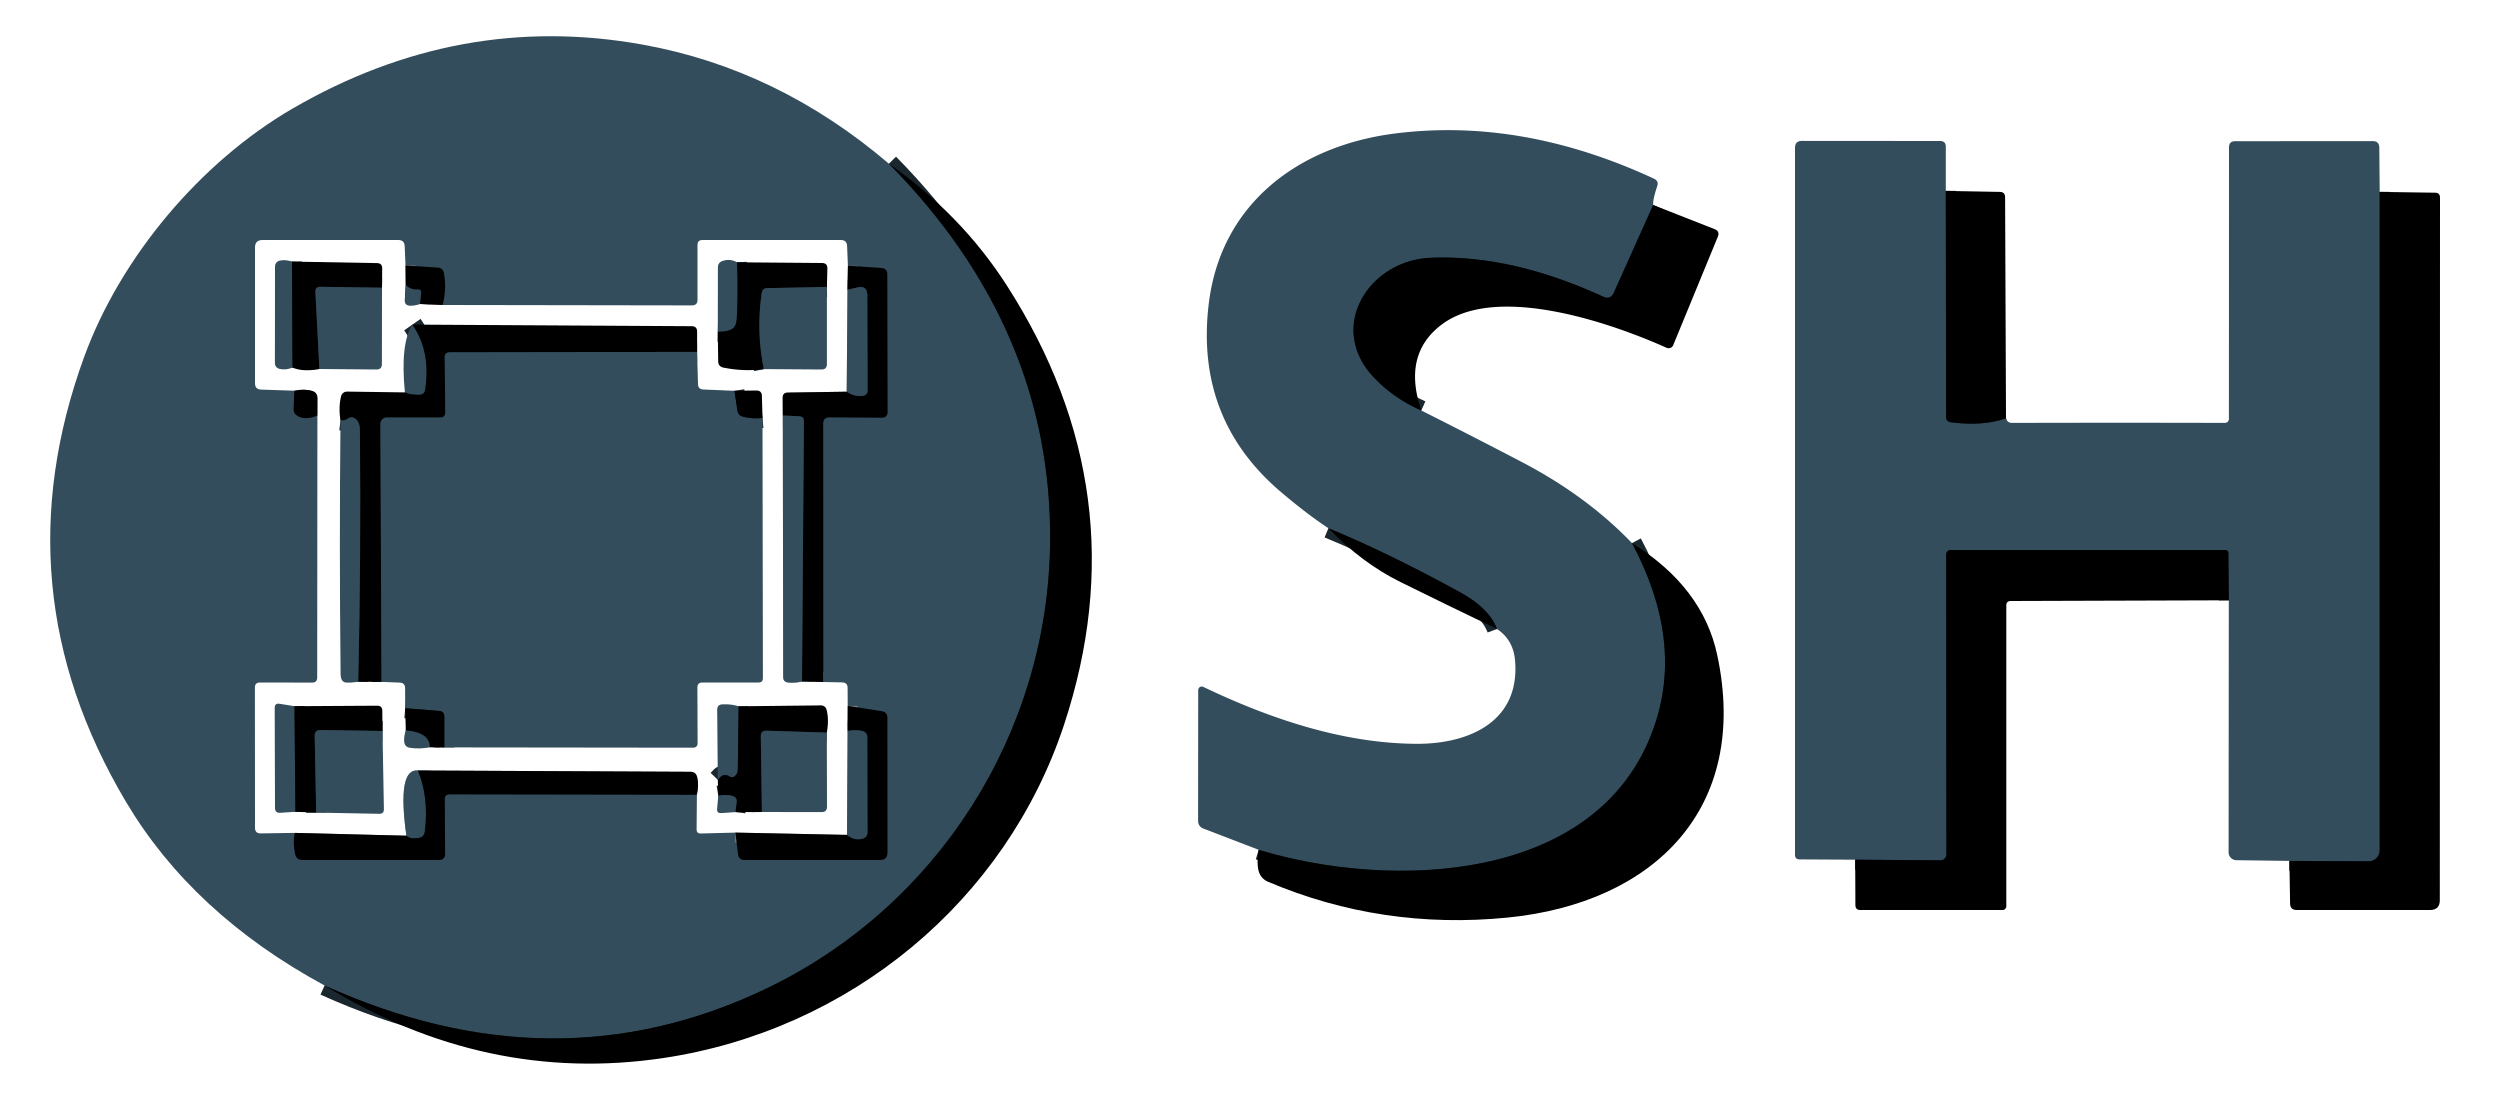 <?xml version="1.0" encoding="UTF-8" standalone="no"?>
<!DOCTYPE svg PUBLIC "-//W3C//DTD SVG 1.1//EN" "http://www.w3.org/Graphics/SVG/1.1/DTD/svg11.dtd">
<svg xmlns="http://www.w3.org/2000/svg" version="1.1" viewBox="0.00 0.00 250.00 110.00">
<path fill="#ffffff" d="
  M 0.00 0.00
  L 250.00 0.00
  L 250.00 110.00
  L 0.00 110.00
  L 0.00 0.00
  Z"
/>
<g stroke-width="2.00" fill="none" stroke-linecap="butt">
<path stroke="#1a272e" vector-effect="non-scaling-stroke" d="
  M 88.89 16.37
  Q 105.26 32.95 105.01 54.31
  C 104.79 73.36 93.73 90.75 76.44 98.95
  Q 55.39 108.93 32.46 98.55"
/>
<path stroke="#1a272e" vector-effect="non-scaling-stroke" d="
  M 165.32 20.50
  L 161.39 29.25
  Q 161.05 30.01 160.30 29.66
  Q 151.13 25.44 143.04 25.78
  C 136.90 26.04 132.69 32.67 137.31 37.66
  Q 139.27 39.78 142.13 41.05"
/>
<path stroke="#1a272e" vector-effect="non-scaling-stroke" d="
  M 163.20 54.31
  Q 168.45 64.15 165.36 72.82
  C 159.80 88.48 138.89 88.95 125.87 84.98"
/>
<path stroke="#1a272e" vector-effect="non-scaling-stroke" d="
  M 149.70 62.90
  Q 148.93 60.83 146.02 59.23
  Q 138.75 55.25 132.84 52.82"
/>
<path stroke="#1a272e" vector-effect="non-scaling-stroke" d="
  M 194.58 19.09
  L 194.61 41.67
  Q 194.61 42.17 195.11 42.23
  Q 198.35 42.64 200.60 41.82"
/>
<path stroke="#1a272e" vector-effect="non-scaling-stroke" d="
  M 237.97 19.19
  L 237.97 85.02
  A 1.11 1.10 -89.7 0 1 236.86 86.13
  L 228.94 86.09"
/>
<path stroke="#1a272e" vector-effect="non-scaling-stroke" d="
  M 222.88 60.03
  L 222.84 55.34
  Q 222.84 55.00 222.49 55.00
  L 195.06 55.00
  A 0.44 0.44 0.0 0 0 194.62 55.44
  L 194.64 85.45
  A 0.59 0.58 0.0 0 1 194.05 86.03
  L 185.52 85.97"
/>
</g>
<path fill="#334d5c" d="
  M 88.89 16.37
  Q 105.26 32.95 105.01 54.31
  C 104.79 73.36 93.73 90.75 76.44 98.95
  Q 55.39 108.93 32.46 98.55
  Q 19.25 91.39 12.59 80.17
  Q -0.05 58.88 8.42 35.68
  C 12.05 25.73 20.03 16.22 29.25 10.86
  Q 45.97 1.16 64.26 4.46
  Q 77.77 6.89 88.89 16.37
  Z"
/>
<g stroke-width="2.00" fill="none" stroke-linecap="butt">
<path stroke="#808080" vector-effect="non-scaling-stroke" d="
  M 40.55 26.55
  L 40.57 28.51"
/>
<path stroke="#99a6ae" vector-effect="non-scaling-stroke" d="
  M 40.57 28.51
  L 40.48 29.98
  Q 40.45 30.55 41.01 30.56
  Q 41.50 30.57 41.99 30.40"
/>
<path stroke="#808080" vector-effect="non-scaling-stroke" d="
  M 41.99 30.40
  L 44.27 30.50"
/>
<path stroke="#808080" vector-effect="non-scaling-stroke" d="
  M 84.79 26.57
  L 84.75 28.97"
/>
<path stroke="#99a6ae" vector-effect="non-scaling-stroke" d="
  M 84.75 28.97
  L 84.67 39.17"
/>
<path stroke="#808080" vector-effect="non-scaling-stroke" d="
  M 84.67 39.17
  L 78.80 39.26
  Q 78.26 39.26 78.27 39.80
  L 78.28 41.55"
/>
<path stroke="#99a6ae" vector-effect="non-scaling-stroke" d="
  M 78.28 41.55
  L 78.32 67.69
  Q 78.32 68.21 78.83 68.25
  Q 79.52 68.32 80.20 68.15"
/>
<path stroke="#808080" vector-effect="non-scaling-stroke" d="
  M 80.20 68.15
  L 82.33 68.20"
/>
<path stroke="#808080" vector-effect="non-scaling-stroke" d="
  M 84.77 70.59
  L 84.76 73.09"
/>
<path stroke="#99a6ae" vector-effect="non-scaling-stroke" d="
  M 84.76 73.09
  L 84.70 83.49"
/>
<path stroke="#808080" vector-effect="non-scaling-stroke" d="
  M 84.70 83.49
  L 73.54 83.26"
/>
<path stroke="#808080" vector-effect="non-scaling-stroke" d="
  M 69.69 79.48
  Q 69.91 78.43 69.71 77.69
  Q 69.57 77.18 69.05 77.18
  L 41.79 77.05"
/>
<path stroke="#99a6ae" vector-effect="non-scaling-stroke" d="
  M 41.79 77.05
  Q 39.69 76.83 40.64 83.57"
/>
<path stroke="#808080" vector-effect="non-scaling-stroke" d="
  M 40.64 83.57
  L 29.46 83.29"
/>
<path stroke="#808080" vector-effect="non-scaling-stroke" d="
  M 31.74 41.56
  L 31.74 39.79
  Q 31.73 39.26 31.23 39.10
  Q 30.46 38.86 29.43 39.07"
/>
<path stroke="#1a272e" vector-effect="non-scaling-stroke" d="
  M 84.70 83.49
  Q 85.43 84.10 86.27 83.86
  Q 86.75 83.72 86.75 83.22
  L 86.73 73.74
  Q 86.73 73.23 86.24 73.10
  Q 85.62 72.95 84.76 73.09"
/>
<path stroke="#1a272e" vector-effect="non-scaling-stroke" d="
  M 41.99 30.40
  L 42.11 29.31
  Q 42.15 28.92 41.77 28.95
  Q 41.12 29.01 40.57 28.51"
/>
<path stroke="#1a272e" vector-effect="non-scaling-stroke" d="
  M 80.20 68.15
  L 80.39 42.12
  Q 80.40 41.65 79.93 41.63
  L 78.28 41.55"
/>
<path stroke="#1a272e" vector-effect="non-scaling-stroke" d="
  M 84.67 39.17
  Q 85.45 39.69 86.24 39.59
  Q 86.77 39.53 86.76 39.00
  L 86.73 29.50
  Q 86.72 28.54 85.78 28.74
  L 84.75 28.97"
/>
<path stroke="#1a272e" vector-effect="non-scaling-stroke" d="
  M 41.79 77.05
  Q 42.91 79.73 42.48 83.18
  Q 42.41 83.69 41.91 83.79
  Q 41.02 83.95 40.64 83.57"
/>
</g>
<path fill="#334d5c" d="
  M 165.32 20.50
  L 161.39 29.25
  Q 161.05 30.01 160.30 29.66
  Q 151.13 25.44 143.04 25.78
  C 136.90 26.04 132.69 32.67 137.31 37.66
  Q 139.27 39.78 142.13 41.05
  Q 147.20 43.60 152.12 46.17
  Q 158.65 49.57 163.20 54.31
  Q 168.45 64.15 165.36 72.82
  C 159.80 88.48 138.89 88.95 125.87 84.98
  L 120.35 82.86
  Q 119.81 82.65 119.81 82.07
  L 119.82 69.01
  A 0.36 0.35 -77.0 0 1 120.33 68.69
  C 126.95 71.86 134.40 74.39 141.79 74.38
  C 146.99 74.37 152.06 72.10 151.50 65.99
  Q 151.31 63.98 149.70 62.90
  Q 148.93 60.83 146.02 59.23
  Q 138.75 55.25 132.84 52.82
  Q 130.71 51.42 128.07 49.18
  Q 119.44 41.83 120.89 30.26
  C 122.14 20.33 129.89 14.57 139.50 13.35
  Q 152.19 11.74 165.40 17.87
  Q 165.90 18.10 165.72 18.62
  Q 165.27 19.98 165.32 20.50
  Z"
/>
<path fill="#334d5c" d="
  M 194.58 19.09
  L 194.61 41.67
  Q 194.61 42.17 195.11 42.23
  Q 198.35 42.64 200.60 41.82
  Q 200.50 41.96 200.82 42.18
  Q 200.99 42.29 201.19 42.29
  Q 212.19 42.26 222.50 42.29
  A 0.39 0.39 0.0 0 0 222.89 41.90
  L 222.90 14.74
  Q 222.90 14.12 223.52 14.12
  L 237.25 14.11
  Q 237.92 14.10 237.93 14.77
  L 237.97 19.19
  L 237.97 85.02
  A 1.11 1.10 -89.7 0 1 236.86 86.13
  L 228.94 86.09
  L 223.64 86.02
  A 0.79 0.79 0.0 0 1 222.86 85.23
  L 222.88 60.03
  L 222.84 55.34
  Q 222.84 55.00 222.49 55.00
  L 195.06 55.00
  A 0.44 0.44 0.0 0 0 194.62 55.44
  L 194.64 85.45
  A 0.59 0.58 0.0 0 1 194.05 86.03
  L 185.52 85.97
  L 179.96 85.94
  Q 179.50 85.94 179.50 85.48
  L 179.50 14.80
  Q 179.50 14.09 180.20 14.09
  L 194.00 14.10
  Q 194.58 14.10 194.58 14.67
  L 194.58 19.09
  Z"
/>
<path fill="#000000" d="
  M 88.89 16.37
  Q 96.14 21.47 100.67 28.53
  Q 114.04 49.33 106.41 72.46
  C 100.58 90.12 84.98 103.03 66.29 105.81
  Q 48.58 108.44 32.46 98.55
  Q 55.39 108.93 76.44 98.95
  C 93.73 90.75 104.79 73.36 105.01 54.31
  Q 105.26 32.95 88.89 16.37
  Z"
/>
<path fill="#000000" d="
  M 194.58 19.09
  L 199.99 19.19
  Q 200.51 19.20 200.51 19.72
  L 200.60 41.82
  Q 198.35 42.64 195.11 42.23
  Q 194.61 42.17 194.61 41.67
  L 194.58 19.09
  Z"
/>
<path fill="#000000" d="
  M 228.94 86.09
  L 236.86 86.13
  A 1.11 1.10 -89.7 0 0 237.97 85.02
  L 237.97 19.19
  L 243.51 19.27
  Q 244.00 19.28 244.00 19.77
  L 243.98 90.01
  Q 243.98 91.00 242.99 91.00
  L 229.67 91.00
  Q 229.02 91.00 229.01 90.35
  L 228.94 86.09
  Z"
/>
<path fill="#000000" d="
  M 165.32 20.50
  L 171.45 22.91
  Q 172.01 23.13 171.78 23.68
  L 167.32 34.52
  A 0.50 0.49 23.1 0 1 166.66 34.78
  C 160.84 32.17 149.56 28.37 144.15 32.47
  Q 140.22 35.45 142.13 41.05
  Q 139.27 39.78 137.31 37.66
  C 132.69 32.67 136.90 26.04 143.04 25.78
  Q 151.13 25.44 160.30 29.66
  Q 161.05 30.01 161.39 29.25
  L 165.32 20.50
  Z"
/>
<path fill="#ffffff" d="
  M 40.55 26.55
  L 40.57 28.51
  L 40.48 29.98
  Q 40.45 30.55 41.01 30.56
  Q 41.50 30.57 41.99 30.40
  L 44.27 30.50
  L 69.19 30.54
  Q 69.75 30.54 69.75 29.98
  L 69.75 24.50
  Q 69.75 24.00 70.25 24.00
  L 84.08 24.00
  Q 84.69 24.00 84.71 24.61
  L 84.79 26.57
  L 84.75 28.97
  L 84.67 39.17
  L 78.80 39.26
  Q 78.26 39.26 78.27 39.80
  L 78.28 41.55
  L 78.32 67.69
  Q 78.32 68.21 78.83 68.25
  Q 79.52 68.32 80.20 68.15
  L 82.33 68.20
  L 84.22 68.24
  Q 84.76 68.25 84.76 68.79
  L 84.77 70.59
  L 84.76 73.09
  L 84.70 83.49
  L 73.54 83.26
  L 70.09 83.35
  Q 69.65 83.36 69.66 82.92
  L 69.69 79.48
  Q 69.91 78.43 69.71 77.69
  Q 69.57 77.18 69.05 77.18
  L 41.79 77.05
  Q 39.69 76.83 40.64 83.57
  L 29.46 83.29
  L 26.06 83.34
  Q 25.50 83.34 25.50 82.78
  L 25.49 68.75
  Q 25.49 68.25 26.00 68.25
  L 31.21 68.26
  Q 31.72 68.26 31.72 67.75
  L 31.74 41.56
  L 31.74 39.79
  Q 31.73 39.26 31.23 39.10
  Q 30.46 38.86 29.43 39.07
  L 26.11 38.96
  Q 25.50 38.94 25.50 38.32
  L 25.50 24.75
  Q 25.50 24.00 26.25 24.00
  L 39.83 24.00
  Q 40.44 24.00 40.47 24.61
  L 40.55 26.55
  Z"
/>
<g stroke-width="2.00" fill="none" stroke-linecap="butt">
<path stroke="#1a272e" vector-effect="non-scaling-stroke" d="
  M 29.20 26.16
  L 29.25 36.76"
/>
<path stroke="#1a272e" vector-effect="non-scaling-stroke" d="
  M 38.20 28.77
  L 32.04 28.68
  Q 31.52 28.67 31.54 29.19
  L 31.94 36.90"
/>
<path stroke="#1a272e" vector-effect="non-scaling-stroke" d="
  M 73.70 26.23
  Q 73.83 29.08 73.68 31.85
  Q 73.64 32.68 73.16 32.93
  Q 72.65 33.20 71.78 33.18"
/>
<path stroke="#1a272e" vector-effect="non-scaling-stroke" d="
  M 82.69 28.69
  L 76.75 28.81
  Q 76.24 28.81 76.17 29.31
  Q 75.61 33.14 76.38 36.91"
/>
<path stroke="#1a272e" vector-effect="non-scaling-stroke" d="
  M 41.24 32.46
  Q 43.10 35.13 42.52 38.96
  Q 42.45 39.47 41.93 39.48
  Q 41.01 39.50 40.49 39.24"
/>
<path stroke="#1a272e" vector-effect="non-scaling-stroke" d="
  M 69.71 35.19
  L 44.98 35.23
  Q 44.46 35.24 44.47 35.75
  L 44.53 41.23
  Q 44.53 41.75 44.02 41.75
  L 38.68 41.75
  A 0.65 0.64 90.0 0 0 38.04 42.40
  L 38.15 68.19"
/>
<path stroke="#1a272e" vector-effect="non-scaling-stroke" d="
  M 35.82 68.17
  Q 36.11 55.61 35.99 43.00
  Q 35.98 42.23 35.56 41.89
  Q 35.19 41.59 34.79 41.86
  Q 34.46 42.09 34.05 42.04"
/>
<path stroke="#1a272e" vector-effect="non-scaling-stroke" d="
  M 73.44 39.08
  L 73.74 41.04
  Q 73.81 41.54 74.30 41.67
  Q 75.16 41.90 76.25 41.80"
/>
<path stroke="#1a272e" vector-effect="non-scaling-stroke" d="
  M 44.43 74.74
  L 44.43 71.66
  Q 44.43 71.13 43.90 71.09
  L 40.52 70.82"
/>
<path stroke="#1a272e" vector-effect="non-scaling-stroke" d="
  M 42.97 74.72
  Q 42.98 73.25 40.58 73.04"
/>
<path stroke="#1a272e" vector-effect="non-scaling-stroke" d="
  M 29.45 70.62
  L 29.54 81.18"
/>
<path stroke="#1a272e" vector-effect="non-scaling-stroke" d="
  M 38.25 73.10
  L 32.04 73.00
  Q 31.46 73.00 31.47 73.58
  L 31.62 81.26"
/>
<path stroke="#1a272e" vector-effect="non-scaling-stroke" d="
  M 73.86 70.63
  L 73.78 76.98
  Q 73.77 77.35 73.50 77.60
  Q 73.24 77.85 72.89 77.62
  A 0.66 0.65 39.0 0 0 72.05 77.70
  L 71.78 77.98"
/>
<path stroke="#1a272e" vector-effect="non-scaling-stroke" d="
  M 82.68 73.26
  L 76.63 73.07
  Q 76.08 73.06 76.08 73.61
  L 76.19 81.20"
/>
<path stroke="#1a272e" vector-effect="non-scaling-stroke" d="
  M 73.54 81.21
  L 73.66 80.24
  Q 73.73 79.71 73.21 79.58
  Q 72.65 79.43 71.83 79.57"
/>
</g>
<path fill="#334d5c" d="
  M 29.20 26.16
  L 29.25 36.76
  Q 28.57 37.03 28.00 36.90
  Q 27.49 36.79 27.49 36.27
  L 27.50 26.70
  Q 27.50 26.16 28.03 26.05
  Q 28.56 25.95 29.20 26.16
  Z"
/>
<path fill="#000000" d="
  M 29.20 26.16
  L 37.70 26.31
  Q 38.23 26.32 38.22 26.85
  L 38.20 28.77
  L 32.04 28.68
  Q 31.52 28.67 31.54 29.19
  L 31.94 36.90
  Q 30.31 37.21 29.25 36.76
  L 29.20 26.16
  Z"
/>
<path fill="#334d5c" d="
  M 73.70 26.23
  Q 73.83 29.08 73.68 31.85
  Q 73.64 32.68 73.16 32.93
  Q 72.65 33.20 71.78 33.18
  L 71.79 26.75
  Q 71.79 26.23 72.30 26.08
  Q 73.04 25.85 73.70 26.23
  Z"
/>
<path fill="#000000" d="
  M 73.70 26.23
  L 82.21 26.30
  Q 82.75 26.31 82.74 26.85
  L 82.69 28.69
  L 76.75 28.81
  Q 76.24 28.81 76.17 29.31
  Q 75.61 33.14 76.38 36.91
  Q 74.41 37.18 72.33 36.76
  Q 71.83 36.65 71.82 36.13
  L 71.78 33.18
  Q 72.65 33.20 73.16 32.93
  Q 73.64 32.68 73.68 31.85
  Q 73.83 29.08 73.70 26.23
  Z"
/>
<path fill="#000000" d="
  M 40.55 26.55
  L 43.79 26.76
  Q 44.28 26.79 44.38 27.27
  Q 44.69 28.77 44.27 30.50
  L 41.99 30.40
  L 42.11 29.31
  Q 42.15 28.92 41.77 28.95
  Q 41.12 29.01 40.57 28.51
  L 40.55 26.55
  Z"
/>
<path fill="#000000" d="
  M 84.79 26.57
  L 88.13 26.80
  Q 88.73 26.85 88.73 27.44
  L 88.76 41.25
  A 0.52 0.51 -89.5 0 1 88.24 41.77
  L 82.95 41.74
  Q 82.32 41.74 82.32 42.37
  L 82.33 68.20
  L 80.20 68.15
  L 80.39 42.12
  Q 80.40 41.65 79.93 41.63
  L 78.28 41.55
  L 78.27 39.80
  Q 78.26 39.26 78.80 39.26
  L 84.67 39.17
  Q 85.45 39.69 86.24 39.59
  Q 86.77 39.53 86.76 39.00
  L 86.73 29.50
  Q 86.72 28.54 85.78 28.74
  L 84.75 28.97
  L 84.79 26.57
  Z"
/>
<path fill="#334d5c" d="
  M 38.20 28.77
  L 38.19 36.42
  Q 38.19 36.95 37.65 36.95
  L 31.94 36.90
  L 31.54 29.19
  Q 31.52 28.67 32.04 28.68
  L 38.20 28.77
  Z"
/>
<path fill="#334d5c" d="
  M 40.57 28.51
  Q 41.12 29.01 41.77 28.95
  Q 42.15 28.92 42.11 29.31
  L 41.99 30.40
  Q 41.50 30.57 41.01 30.56
  Q 40.45 30.55 40.48 29.98
  L 40.57 28.51
  Z"
/>
<path fill="#334d5c" d="
  M 82.69 28.69
  L 82.69 36.42
  Q 82.68 36.95 82.16 36.95
  L 76.38 36.91
  Q 75.61 33.14 76.17 29.31
  Q 76.24 28.81 76.75 28.81
  L 82.69 28.69
  Z"
/>
<path fill="#334d5c" d="
  M 84.67 39.17
  L 84.75 28.97
  L 85.78 28.74
  Q 86.72 28.54 86.73 29.50
  L 86.76 39.00
  Q 86.77 39.53 86.24 39.59
  Q 85.45 39.69 84.67 39.17
  Z"
/>
<path fill="#334d5c" d="
  M 41.24 32.46
  Q 43.10 35.13 42.52 38.96
  Q 42.45 39.47 41.93 39.48
  Q 41.01 39.50 40.49 39.24
  Q 40.01 34.35 41.24 32.46
  Z"
/>
<path fill="#000000" d="
  M 41.24 32.46
  L 69.18 32.62
  Q 69.71 32.63 69.71 33.16
  L 69.71 35.19
  L 44.98 35.23
  Q 44.46 35.24 44.47 35.75
  L 44.53 41.23
  Q 44.53 41.75 44.02 41.75
  L 38.68 41.75
  A 0.65 0.64 90.0 0 0 38.04 42.40
  L 38.15 68.19
  L 35.82 68.17
  Q 36.11 55.61 35.99 43.00
  Q 35.98 42.23 35.56 41.89
  Q 35.19 41.59 34.79 41.86
  Q 34.46 42.09 34.05 42.04
  Q 33.84 40.75 34.10 39.66
  Q 34.23 39.16 34.75 39.16
  L 40.49 39.24
  Q 41.01 39.50 41.93 39.48
  Q 42.45 39.47 42.52 38.96
  Q 43.10 35.13 41.24 32.46
  Z"
/>
<path fill="#334d5c" d="
  M 69.71 35.19
  L 69.80 38.42
  Q 69.82 38.93 70.33 38.95
  L 73.44 39.08
  L 73.74 41.04
  Q 73.81 41.54 74.30 41.67
  Q 75.16 41.90 76.25 41.80
  L 76.29 67.81
  Q 76.29 68.25 75.85 68.25
  L 70.24 68.25
  Q 69.74 68.25 69.74 68.76
  L 69.76 74.28
  Q 69.77 74.77 69.28 74.77
  L 44.43 74.74
  L 44.43 71.66
  Q 44.43 71.13 43.90 71.09
  L 40.52 70.82
  L 40.51 68.82
  Q 40.51 68.29 39.98 68.26
  L 38.15 68.19
  L 38.04 42.40
  A 0.65 0.64 -90.0 0 1 38.68 41.75
  L 44.02 41.75
  Q 44.53 41.75 44.53 41.23
  L 44.47 35.75
  Q 44.46 35.24 44.98 35.23
  L 69.71 35.19
  Z"
/>
<path fill="#000000" d="
  M 29.43 39.07
  Q 30.46 38.86 31.23 39.10
  Q 31.73 39.26 31.74 39.79
  L 31.74 41.56
  Q 30.57 42.04 29.79 41.62
  Q 29.34 41.38 29.36 40.88
  L 29.43 39.07
  Z"
/>
<path fill="#000000" d="
  M 73.44 39.08
  L 75.62 39.05
  Q 76.18 39.04 76.19 39.60
  L 76.25 41.80
  Q 75.16 41.90 74.30 41.67
  Q 73.81 41.54 73.74 41.04
  L 73.44 39.08
  Z"
/>
<path fill="#334d5c" d="
  M 78.28 41.55
  L 79.93 41.63
  Q 80.40 41.65 80.39 42.12
  L 80.20 68.15
  Q 79.52 68.32 78.83 68.25
  Q 78.32 68.21 78.32 67.69
  L 78.28 41.55
  Z"
/>
<path fill="#334d5c" d="
  M 35.82 68.17
  Q 35.02 68.30 34.57 68.25
  Q 34.07 68.18 34.06 67.42
  Q 33.92 54.73 34.05 42.04
  Q 34.46 42.09 34.79 41.86
  Q 35.19 41.59 35.56 41.89
  Q 35.98 42.23 35.99 43.00
  Q 36.11 55.61 35.82 68.17
  Z"
/>
<path fill="#000000" d="
  M 149.70 62.90
  Q 144.61 60.46 140.06 58.21
  Q 136.19 56.30 132.84 52.82
  Q 138.75 55.25 146.02 59.23
  Q 148.93 60.83 149.70 62.90
  Z"
/>
<path fill="#000000" d="
  M 163.20 54.31
  Q 170.27 58.71 171.72 65.49
  C 175.01 80.85 165.40 90.31 150.74 91.76
  Q 138.19 93.00 126.81 88.18
  Q 126.05 87.85 125.85 87.05
  Q 125.65 86.23 125.87 84.98
  C 138.89 88.95 159.80 88.48 165.36 72.82
  Q 168.45 64.15 163.20 54.31
  Z"
/>
<path fill="#000000" d="
  M 222.88 60.03
  L 201.08 60.10
  Q 200.63 60.10 200.63 60.55
  L 200.63 90.63
  A 0.37 0.37 0.0 0 1 200.26 91.00
  L 186.03 91.00
  Q 185.54 91.00 185.54 90.50
  L 185.52 85.97
  L 194.05 86.03
  A 0.59 0.58 -0.0 0 0 194.64 85.45
  L 194.62 55.44
  A 0.44 0.44 0.0 0 1 195.06 55.00
  L 222.49 55.00
  Q 222.84 55.00 222.84 55.34
  L 222.88 60.03
  Z"
/>
<path fill="#334d5c" d="
  M 29.45 70.62
  L 29.54 81.18
  L 28.02 81.28
  Q 27.50 81.31 27.50 80.79
  L 27.47 70.80
  Q 27.47 70.29 27.97 70.38
  L 29.45 70.62
  Z"
/>
<path fill="#334d5c" d="
  M 73.86 70.63
  L 73.78 76.98
  Q 73.77 77.35 73.50 77.60
  Q 73.24 77.85 72.89 77.62
  A 0.66 0.65 39.0 0 0 72.05 77.70
  L 71.78 77.98
  L 71.72 70.98
  Q 71.72 70.47 72.22 70.44
  Q 73.09 70.39 73.86 70.63
  Z"
/>
<path fill="#000000" d="
  M 29.45 70.62
  L 37.72 70.57
  Q 38.23 70.57 38.23 71.07
  L 38.25 73.10
  L 32.04 73.00
  Q 31.46 73.00 31.47 73.58
  L 31.62 81.26
  L 29.54 81.18
  L 29.45 70.62
  Z"
/>
<path fill="#000000" d="
  M 73.86 70.63
  L 82.05 70.54
  Q 82.54 70.53 82.67 71.02
  Q 82.91 72.00 82.68 73.26
  L 76.63 73.07
  Q 76.08 73.06 76.08 73.61
  L 76.19 81.20
  L 73.54 81.21
  L 73.66 80.24
  Q 73.73 79.71 73.21 79.58
  Q 72.65 79.43 71.83 79.57
  L 71.78 77.98
  L 72.05 77.70
  A 0.66 0.65 39.0 0 1 72.89 77.62
  Q 73.24 77.85 73.50 77.60
  Q 73.77 77.35 73.78 76.98
  L 73.86 70.63
  Z"
/>
<path fill="#000000" d="
  M 84.77 70.59
  L 88.18 71.12
  Q 88.74 71.21 88.74 71.77
  L 88.75 85.25
  Q 88.75 86.00 88.00 86.00
  L 74.47 86.00
  Q 73.87 86.00 73.80 85.41
  L 73.54 83.26
  L 84.70 83.49
  Q 85.43 84.10 86.27 83.86
  Q 86.75 83.72 86.75 83.22
  L 86.73 73.74
  Q 86.73 73.23 86.24 73.10
  Q 85.62 72.95 84.76 73.09
  L 84.77 70.59
  Z"
/>
<path fill="#000000" d="
  M 40.52 70.82
  L 43.90 71.09
  Q 44.43 71.13 44.43 71.66
  L 44.43 74.74
  L 42.97 74.72
  Q 42.98 73.25 40.58 73.04
  L 40.52 70.82
  Z"
/>
<path fill="#334d5c" d="
  M 38.25 73.10
  L 38.39 80.92
  Q 38.39 81.39 37.93 81.38
  L 31.62 81.26
  L 31.47 73.58
  Q 31.46 73.00 32.04 73.00
  L 38.25 73.10
  Z"
/>
<path fill="#334d5c" d="
  M 40.58 73.04
  Q 42.98 73.25 42.97 74.72
  Q 42.01 74.93 40.99 74.78
  Q 40.47 74.70 40.42 74.17
  Q 40.37 73.66 40.58 73.04
  Z"
/>
<path fill="#334d5c" d="
  M 82.68 73.26
  L 82.70 80.68
  Q 82.70 81.21 82.17 81.21
  L 76.19 81.20
  L 76.08 73.61
  Q 76.08 73.06 76.63 73.07
  L 82.68 73.26
  Z"
/>
<path fill="#334d5c" d="
  M 84.76 73.09
  Q 85.62 72.95 86.24 73.10
  Q 86.73 73.23 86.73 73.74
  L 86.75 83.22
  Q 86.75 83.72 86.27 83.86
  Q 85.43 84.10 84.70 83.49
  L 84.76 73.09
  Z"
/>
<path fill="#334d5c" d="
  M 41.79 77.05
  Q 42.91 79.73 42.48 83.18
  Q 42.41 83.69 41.91 83.79
  Q 41.02 83.95 40.64 83.57
  Q 39.69 76.83 41.79 77.05
  Z"
/>
<path fill="#000000" d="
  M 41.79 77.05
  L 69.05 77.18
  Q 69.57 77.18 69.71 77.69
  Q 69.91 78.43 69.69 79.48
  L 44.95 79.44
  Q 44.48 79.44 44.48 79.91
  L 44.51 85.37
  Q 44.52 86.00 43.88 86.00
  L 30.24 86.00
  Q 29.66 86.00 29.52 85.44
  Q 29.27 84.39 29.46 83.29
  L 40.64 83.57
  Q 41.02 83.95 41.91 83.79
  Q 42.41 83.69 42.48 83.18
  Q 42.91 79.73 41.79 77.05
  Z"
/>
<path fill="#334d5c" d="
  M 71.83 79.57
  Q 72.65 79.43 73.21 79.58
  Q 73.73 79.71 73.66 80.24
  L 73.54 81.21
  L 72.12 81.31
  Q 71.67 81.34 71.71 80.88
  L 71.83 79.57
  Z"
/>
</svg>
